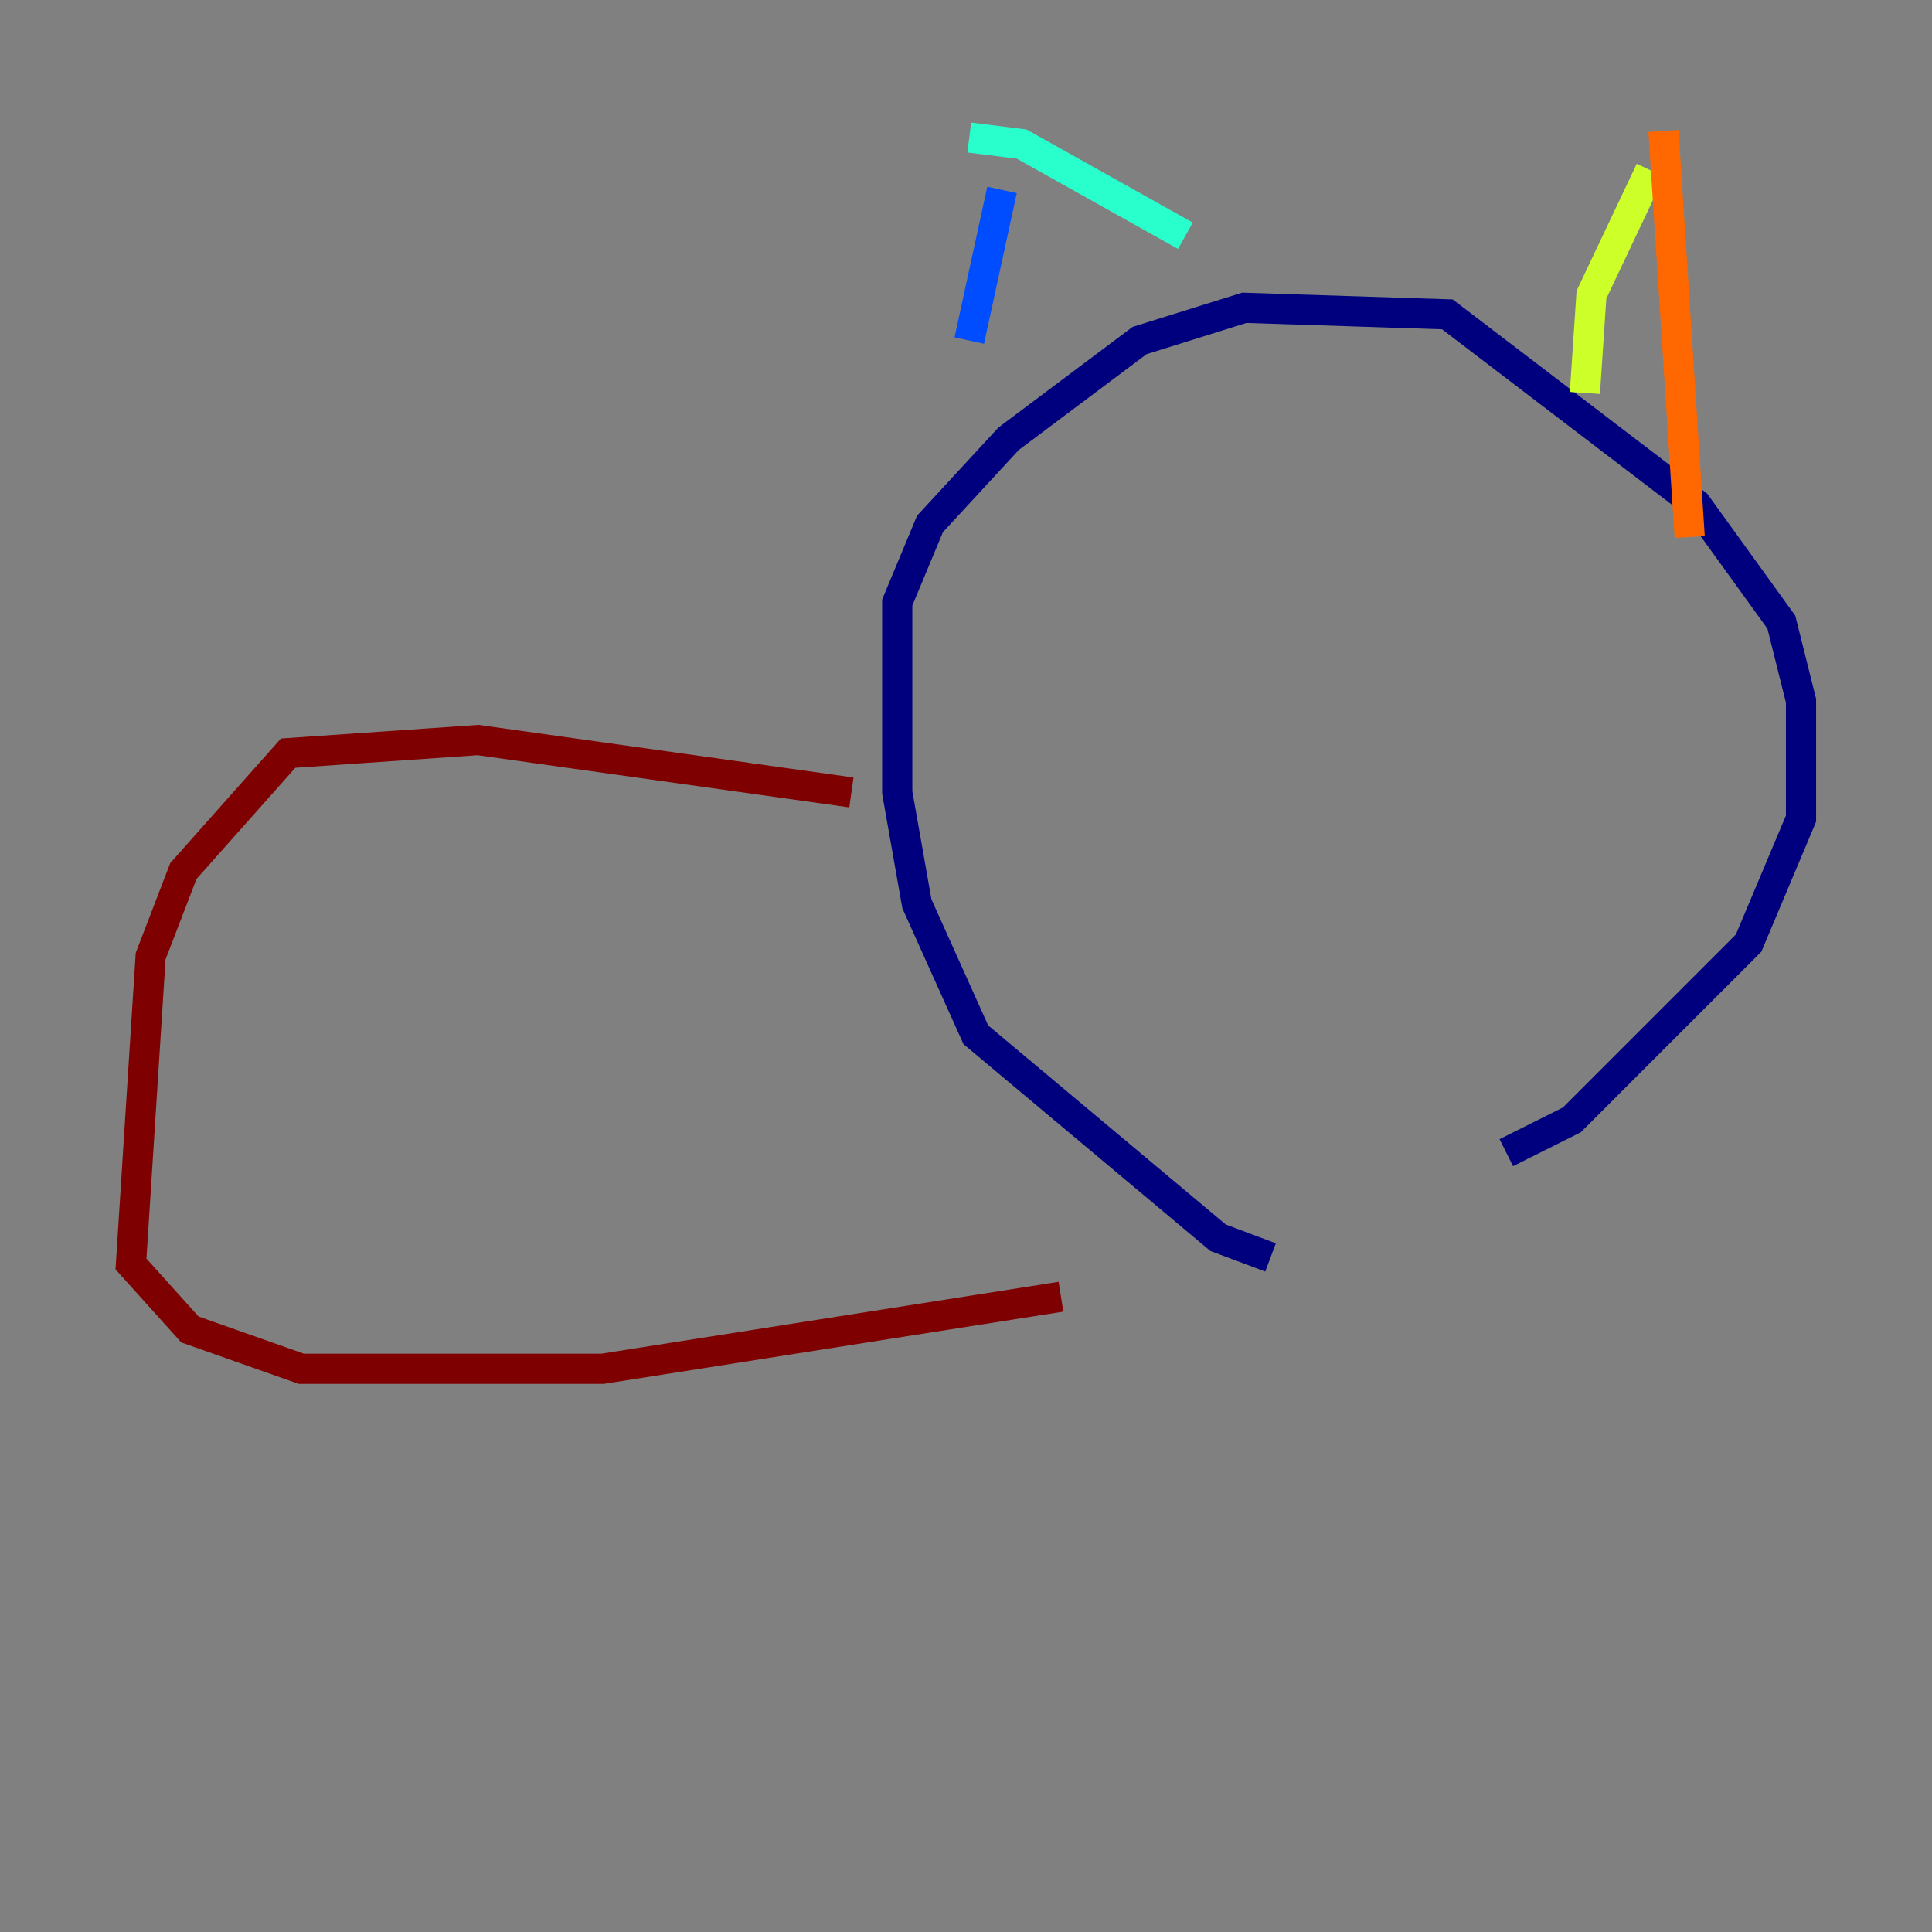 <?xml version="1.0" encoding="utf-8" ?>
<svg baseProfile="tiny" height="128" version="1.2" viewBox="0,0,128,128" width="128" xmlns="http://www.w3.org/2000/svg" xmlns:ev="http://www.w3.org/2001/xml-events" xmlns:xlink="http://www.w3.org/1999/xlink"><rect x="0" y="0" width="128" height="128" fill="#808080" stroke="none"/><defs /><polyline fill="none" points="84.176,83.308 80.705,82.007 64.651,68.556 60.746,59.878 59.444,52.502 59.444,39.919 61.614,34.712 66.82,29.071 75.498,22.563 82.441,20.393 95.891,20.827 112.38,33.41 118.02,41.22 119.322,46.427 119.322,54.237 115.851,62.481 104.136,74.197 99.797,76.366" stroke="#00007f" stroke-width="2" /><polyline fill="none" points="66.386,12.583 64.217,22.563" stroke="#004cff" stroke-width="2" /><polyline fill="none" points="64.217,9.112 67.688,9.546 78.536,15.62" stroke="#29ffcd" stroke-width="2" /><polyline fill="none" points="109.342,11.281 105.437,19.525 105.003,26.034" stroke="#cdff29" stroke-width="2" /><polyline fill="none" points="110.21,8.678 111.946,35.58" stroke="#ff6700" stroke-width="2" /><polyline fill="none" points="56.407,52.502 31.675,49.031 19.091,49.898 12.149,57.709 9.98,63.349 8.678,83.742 12.583,88.081 19.959,90.685 39.919,90.685 70.291,85.912" stroke="#7f0000" stroke-width="2" /></svg>